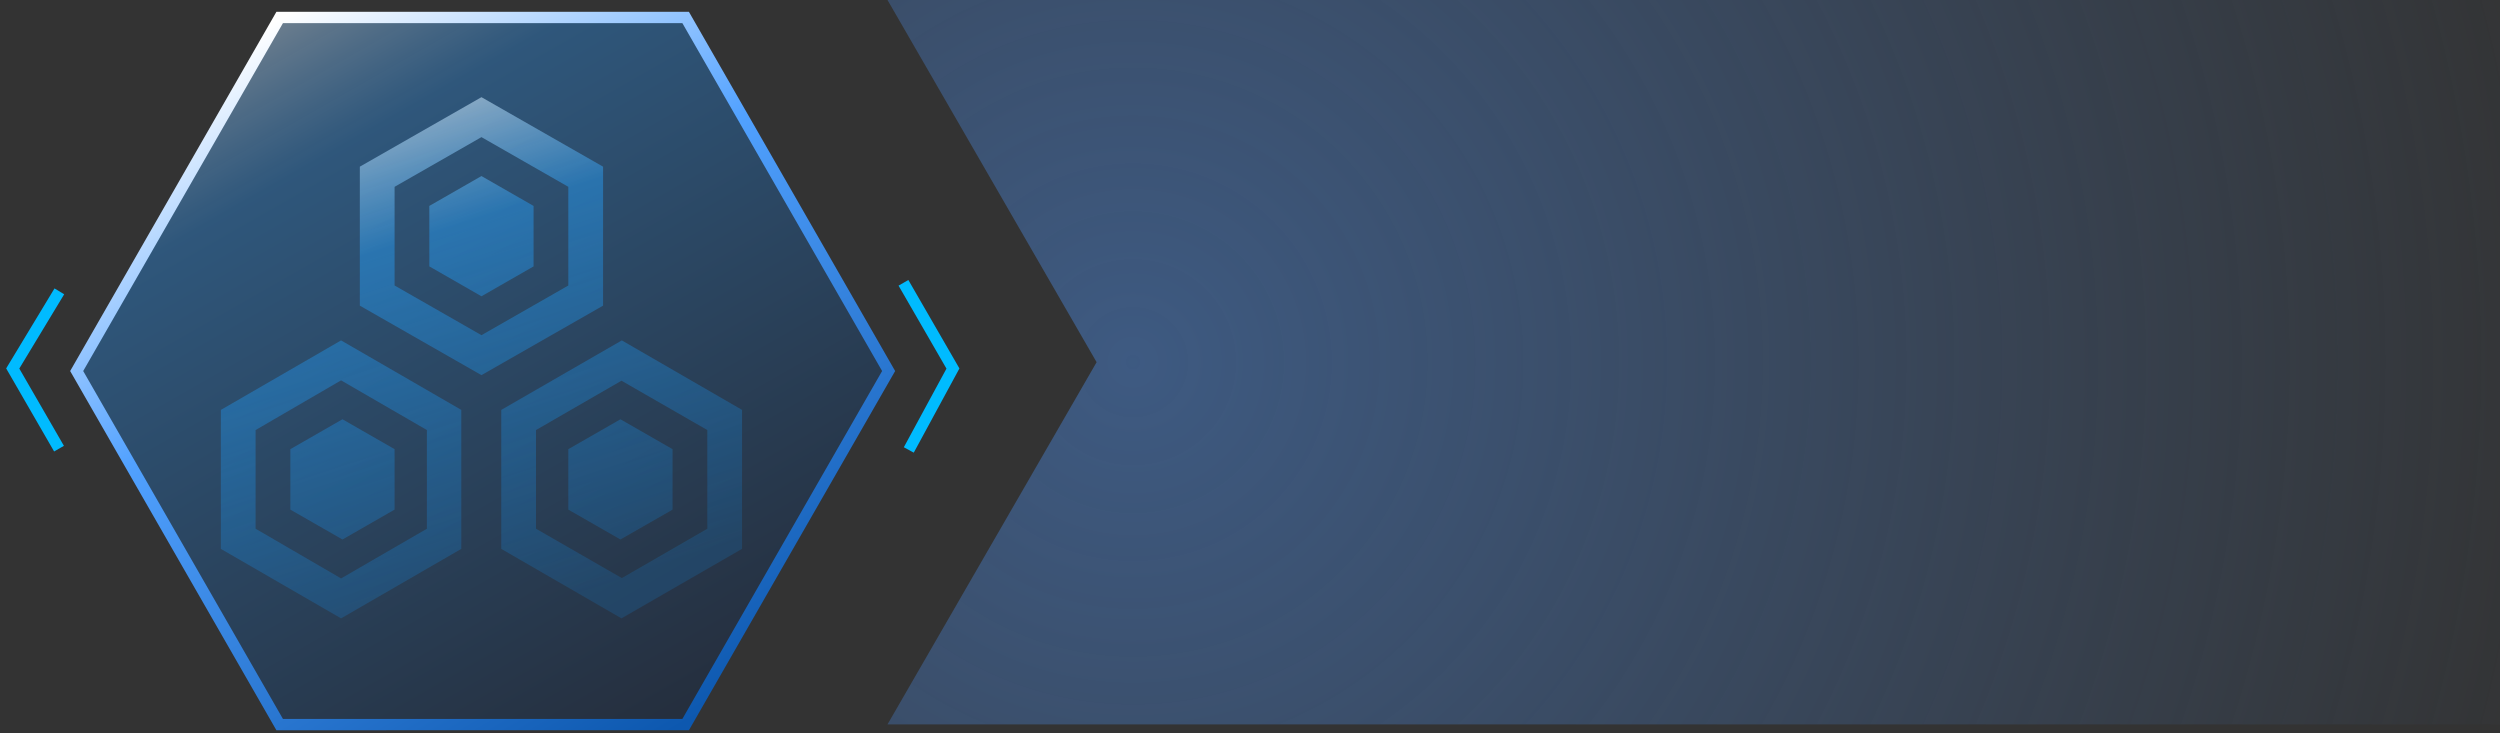 <?xml version="1.0" encoding="UTF-8"?>
<svg width="283px" height="83px" viewBox="0 0 283 83" version="1.1" xmlns="http://www.w3.org/2000/svg" xmlns:xlink="http://www.w3.org/1999/xlink">
    <rect x="0" y="0" width="283" height="83" fill="#333333" stroke="none"/>
    <title>编组 14</title>
    <defs>
        <linearGradient x1="50%" y1="109.6%" x2="50%" y2="3.55271368e-13%" id="linearGradient-1">
            <stop stop-color="#FFFFFF" stop-opacity="0.496" offset="0%"></stop>
            <stop stop-color="#2798FF" stop-opacity="0.353" offset="24.767%"></stop>
            <stop stop-color="#0B254F" stop-opacity="0.352" offset="100%"></stop>
        </linearGradient>
        <linearGradient x1="50%" y1="100%" x2="50%" y2="3.55271368e-13%" id="linearGradient-2">
            <stop stop-color="#FFFFFF" offset="0%"></stop>
            <stop stop-color="#51A1FF" offset="38.565%"></stop>
            <stop stop-color="#0D58AF" offset="100%"></stop>
        </linearGradient>
        <linearGradient x1="23.956%" y1="0%" x2="56.817%" y2="100%" id="linearGradient-3">
            <stop stop-color="#FFFFFF" offset="0%"></stop>
            <stop stop-color="#279CF3" stop-opacity="0.801" offset="28.433%"></stop>
            <stop stop-color="#1188E3" stop-opacity="0.302" offset="100%"></stop>
        </linearGradient>
        <radialGradient cx="14.232%" cy="50%" fx="14.232%" fy="50%" r="201.604%" gradientTransform="translate(0.142,0.5),scale(0.415,1),translate(-0.142,-0.5)" id="radialGradient-4">
            <stop stop-color="#4574B6" stop-opacity="0.601" offset="0%"></stop>
            <stop stop-color="#4574B6" stop-opacity="0" offset="100%"></stop>
        </radialGradient>
    </defs>
    <g id="页面-1" stroke="none" stroke-width="1" fill="none" fill-rule="evenodd">
        <g id="系统运维总览23.3.6" transform="translate(-1400, -485)">
            <g id="编组-51" transform="translate(825, 76)">
                <g id="编组-25" transform="translate(571.5, 385)">
                    <g id="编组-15" transform="translate(0.5, 0)">
                        <g id="编组-85" transform="translate(0, 6.079)">
                            <g id="编组-9" stroke-width="1.281">
                                <path d="M11.712,44.752 L11.712,33.547 L20.648,28.064 M103.882,76.288 L103.882,86.768 L94.946,91.692" id="形状" stroke="#00BBFF" transform="translate(57.797, 59.878) rotate(-210) translate(-57.797, -59.878) "></path>
                                <polygon id="多边形" stroke="url(#linearGradient-2)" fill="url(#linearGradient-1)" transform="translate(57.637, 59.921) rotate(-210) translate(-57.637, -59.921) " points="57.748 13.772 97.548 36.75 97.437 82.899 57.526 106.069 17.727 83.091 17.838 36.943"></polygon>
                            </g>
                            <g id="集群-(1)" transform="translate(28, 28.921)" fill="url(#linearGradient-3)" fill-rule="nonzero" opacity="0.602">
                                <path d="M13.609,27.533 L27.219,35.4 L27.219,51.133 L13.609,59 L0,51.133 L0,35.4 L13.609,27.533 Z M45.391,27.533 L59,35.4 L59,51.133 L45.351,59 L31.742,51.133 L31.742,35.4 L45.391,27.533 Z M13.609,32.057 L3.933,37.681 L3.933,48.852 L13.609,54.477 L23.325,48.852 L23.325,37.681 L13.609,32.057 Z M45.351,32.096 L35.675,37.681 L35.675,48.852 L45.391,54.437 L55.067,48.852 L55.067,37.681 L45.351,32.096 Z M13.767,36.462 L19.667,39.845 L19.667,46.689 L13.767,50.071 L7.867,46.689 L7.867,39.845 L13.767,36.462 Z M45.233,36.462 L51.133,39.845 L51.133,46.689 L45.233,50.071 L39.333,46.689 L39.333,39.845 L45.233,36.462 Z M29.5,0 L43.267,7.867 L43.267,23.6 L29.5,31.467 L15.733,23.6 L15.733,7.867 L29.5,0 Z M29.5,4.523 L19.667,10.148 L19.667,21.319 L29.5,26.943 L39.333,21.319 L39.333,10.148 L29.5,4.523 Z M29.5,8.929 L35.4,12.311 L35.4,19.155 L29.5,22.538 L23.6,19.155 L23.6,12.311 L29.5,8.929 Z" id="形状结合"></path>
                            </g>
                        </g>
                        <path d="M301.137,24 L301.137,106 L103.466,106 L127.137,65 L103.466,24 L301.137,24 Z" id="形状结合" fill="url(#radialGradient-4)"></path>
                    </g>
                </g>
            </g>
        </g>
    </g>
</svg>